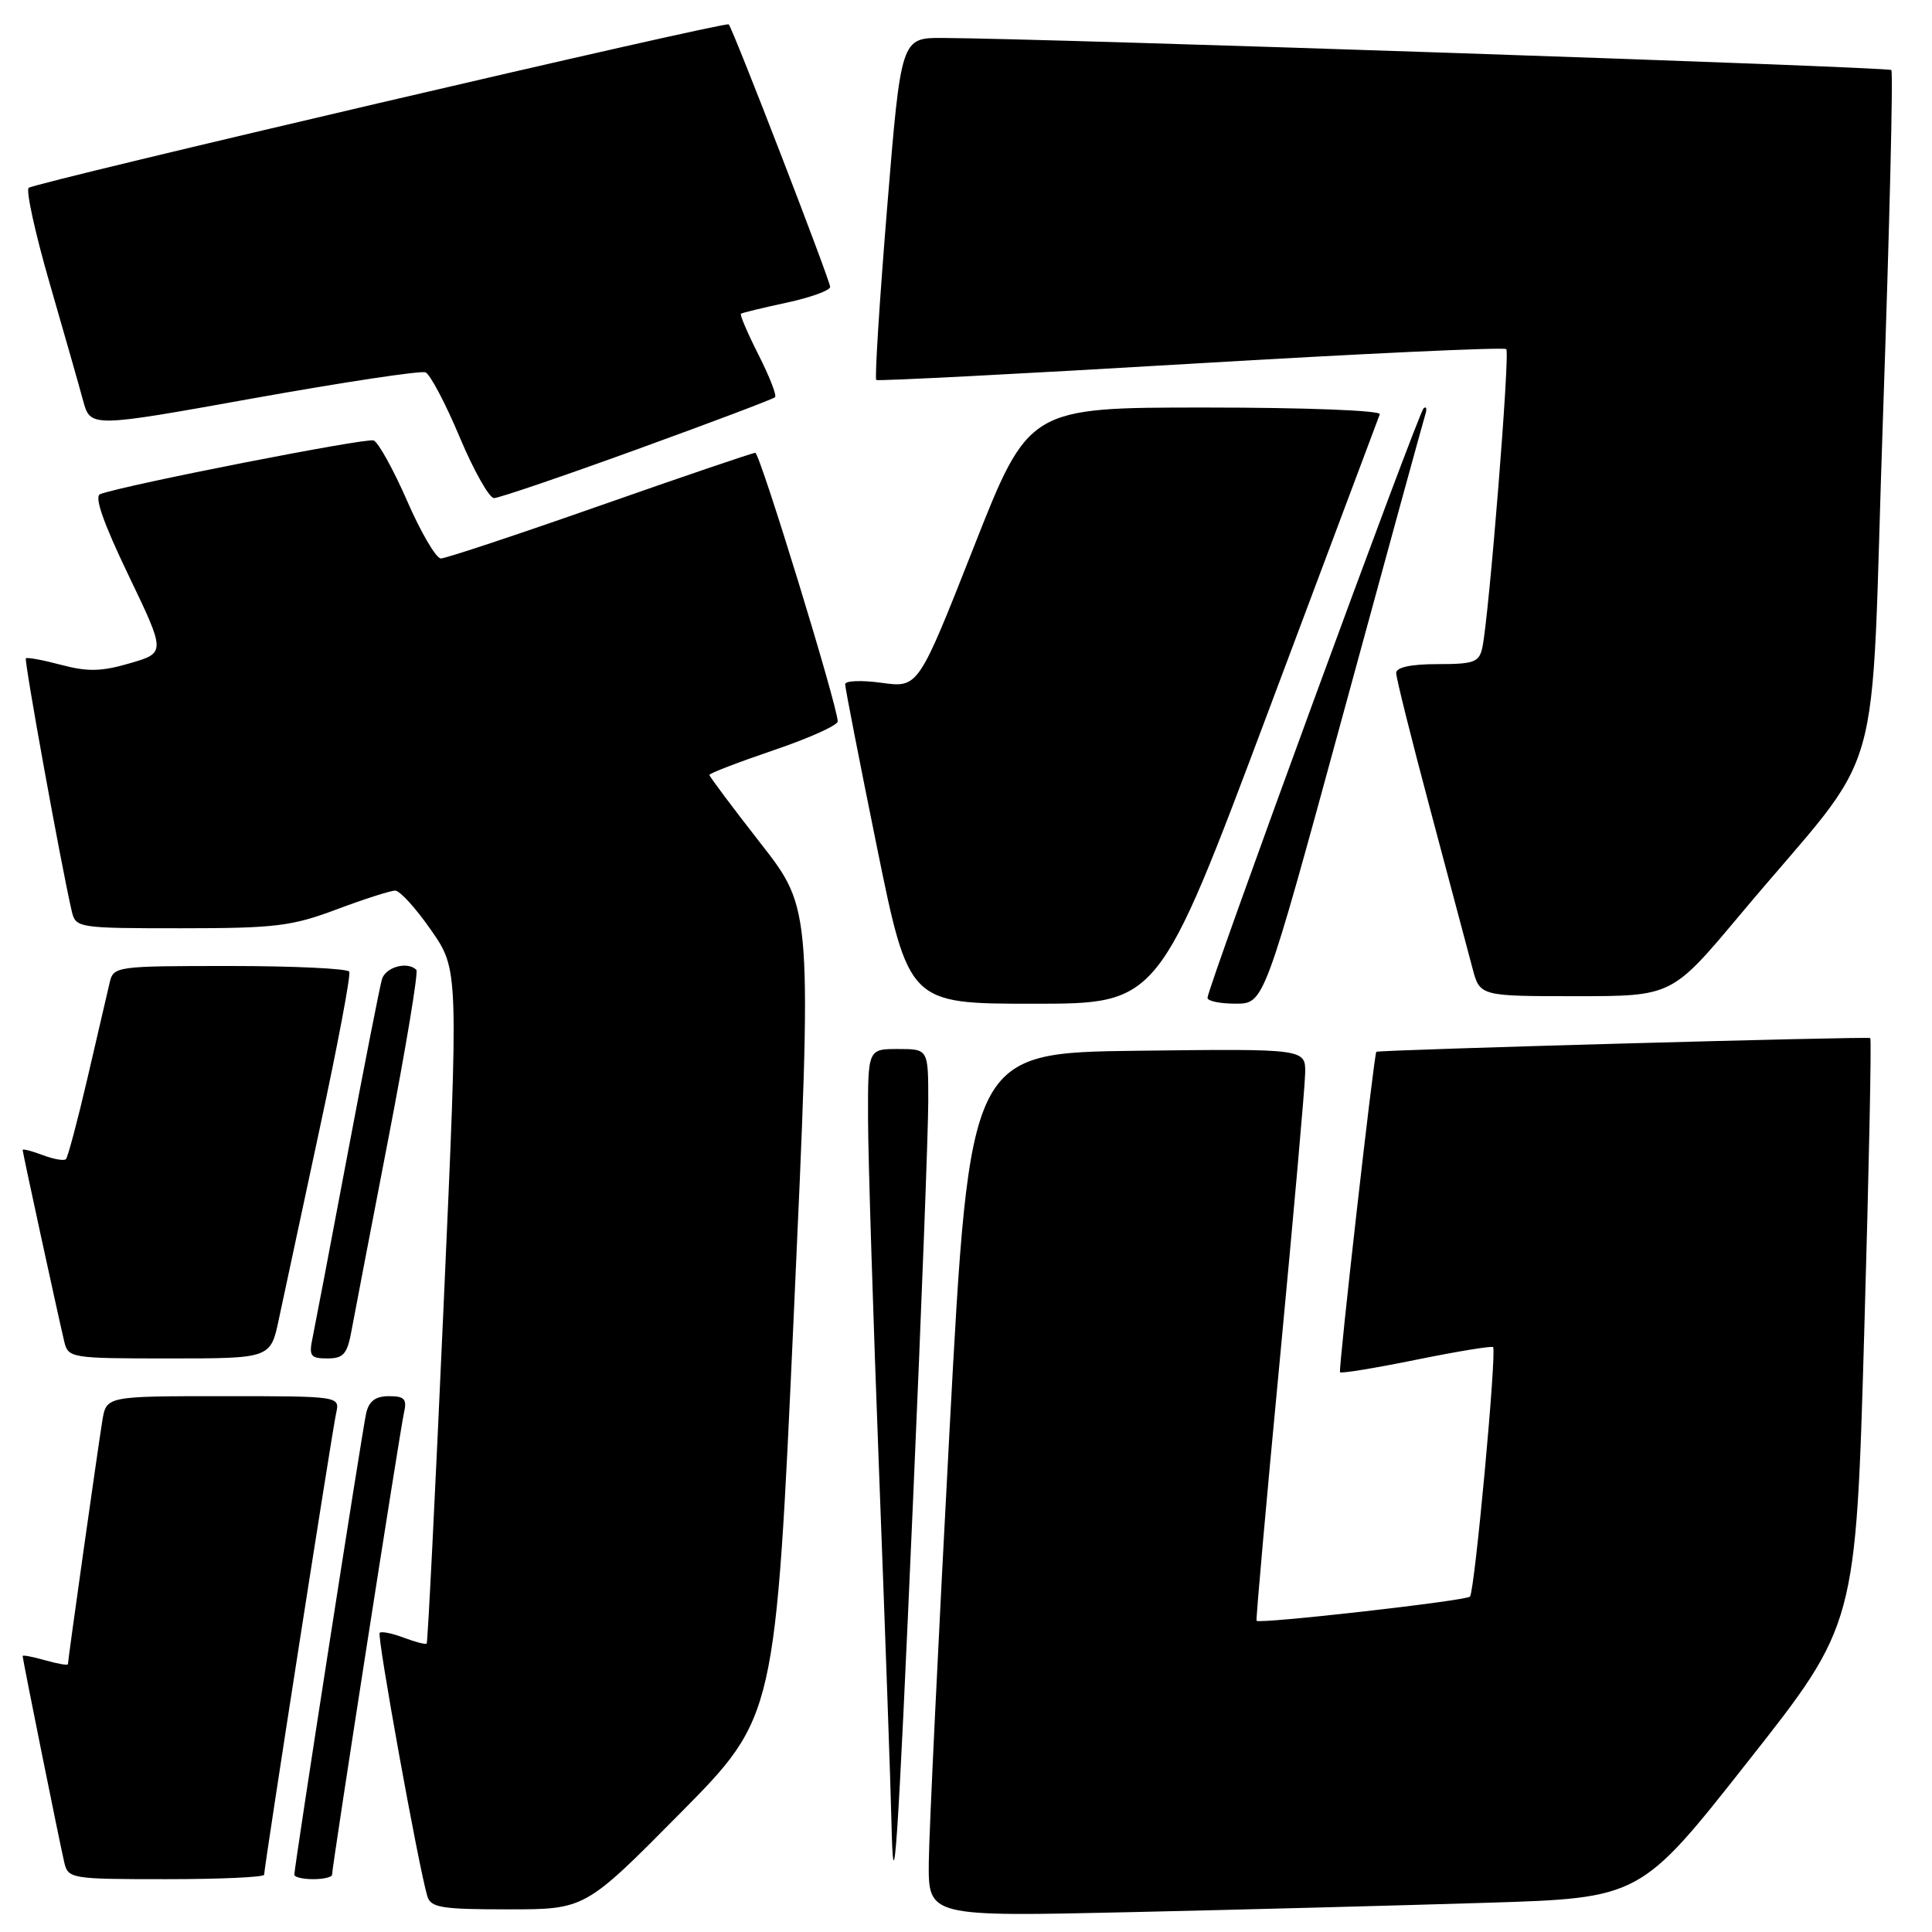 <?xml version="1.0" encoding="UTF-8" standalone="no"?>
<!DOCTYPE svg PUBLIC "-//W3C//DTD SVG 1.1//EN" "http://www.w3.org/Graphics/SVG/1.1/DTD/svg11.dtd" >
<svg xmlns="http://www.w3.org/2000/svg" xmlns:xlink="http://www.w3.org/1999/xlink" version="1.1" viewBox="0 0 256 256">
 <g >
 <path fill="currentColor"
d=" M 196.93 252.13 C 217.36 251.50 217.36 251.50 231.63 233.38 C 245.91 215.27 245.91 215.27 247.02 176.54 C 247.64 155.23 248.00 137.69 247.82 137.55 C 247.51 137.31 182.63 139.11 182.37 139.37 C 182.06 139.68 177.32 181.53 177.56 181.83 C 177.71 182.02 182.26 181.27 187.67 180.17 C 193.07 179.07 197.65 178.32 197.84 178.50 C 198.35 179.02 195.40 210.93 194.78 211.56 C 194.21 212.12 166.82 215.22 166.50 214.76 C 166.40 214.61 167.79 198.97 169.60 180.00 C 171.40 161.03 172.91 144.03 172.94 142.23 C 173.00 138.96 173.00 138.96 150.75 139.23 C 128.50 139.50 128.50 139.50 125.82 189.50 C 124.35 217.00 123.11 242.76 123.07 246.73 C 123.00 253.97 123.00 253.97 149.75 253.37 C 164.46 253.04 185.69 252.48 196.93 252.13 Z  M 90.14 240.25 C 102.76 227.50 102.76 227.50 105.19 174.00 C 107.62 120.50 107.62 120.50 100.81 111.78 C 97.06 106.98 94.00 102.89 94.00 102.68 C 94.00 102.47 97.83 101.00 102.50 99.41 C 107.17 97.83 111.00 96.11 111.00 95.59 C 111.00 93.60 100.69 60.00 100.08 60.00 C 99.73 60.00 90.47 63.15 79.50 67.00 C 68.53 70.85 59.05 74.00 58.42 74.00 C 57.79 74.00 55.78 70.58 53.96 66.40 C 52.13 62.22 50.13 58.60 49.51 58.36 C 48.53 57.99 16.65 64.24 13.28 65.47 C 12.46 65.77 13.67 69.23 17.02 76.21 C 21.96 86.50 21.96 86.50 17.23 87.88 C 13.46 88.99 11.61 89.03 8.12 88.10 C 5.70 87.46 3.60 87.07 3.43 87.23 C 3.17 87.49 8.14 114.88 9.51 120.75 C 10.03 122.95 10.34 123.00 24.00 123.00 C 36.45 123.00 38.67 122.73 44.60 120.50 C 48.25 119.13 51.75 118.01 52.37 118.01 C 52.99 118.02 55.14 120.38 57.13 123.26 C 60.77 128.50 60.77 128.50 58.78 173.00 C 57.69 197.48 56.68 217.63 56.54 217.78 C 56.39 217.93 55.03 217.58 53.50 217.00 C 51.97 216.42 50.53 216.13 50.31 216.36 C 49.92 216.75 55.45 247.31 56.62 251.25 C 57.07 252.77 58.48 253.00 67.33 253.00 C 77.53 253.00 77.53 253.00 90.14 240.25 Z  M 35.00 248.41 C 35.00 247.42 44.01 189.64 44.54 187.25 C 45.04 185.00 45.04 185.00 29.56 185.00 C 14.09 185.00 14.09 185.00 13.56 188.25 C 12.97 191.86 9.00 219.96 9.00 220.51 C 9.00 220.70 7.65 220.47 6.00 220.00 C 4.35 219.53 3.00 219.27 3.00 219.43 C 3.00 219.87 7.90 244.15 8.51 246.75 C 9.02 248.94 9.38 249.00 22.02 249.00 C 29.16 249.00 35.00 248.74 35.00 248.41 Z  M 44.00 248.41 C 44.00 247.33 53.00 189.55 53.52 187.25 C 53.95 185.38 53.62 185.00 51.54 185.00 C 49.76 185.00 48.89 185.65 48.52 187.25 C 48.00 189.55 39.00 247.33 39.00 248.41 C 39.00 248.73 40.12 249.00 41.50 249.00 C 42.88 249.00 44.00 248.73 44.00 248.41 Z  M 120.99 198.67 C 122.10 173.47 123.00 149.73 123.00 145.92 C 123.00 139.00 123.00 139.00 119.00 139.00 C 115.00 139.00 115.00 139.00 115.02 148.25 C 115.03 153.34 115.70 174.60 116.50 195.50 C 117.30 216.40 118.02 236.88 118.11 241.00 C 118.39 253.82 118.92 246.04 120.99 198.67 Z  M 36.96 174.75 C 37.57 171.86 40.01 160.50 42.37 149.50 C 44.74 138.50 46.50 129.16 46.28 128.75 C 46.06 128.34 38.94 128.00 30.46 128.00 C 15.29 128.00 15.03 128.04 14.52 130.25 C 14.23 131.49 12.91 137.14 11.60 142.82 C 10.28 148.49 8.99 153.34 8.74 153.59 C 8.49 153.85 7.09 153.60 5.64 153.05 C 4.19 152.50 3.00 152.20 3.00 152.37 C 3.00 152.71 7.59 173.85 8.51 177.75 C 9.03 179.95 9.37 180.00 22.45 180.00 C 35.86 180.00 35.86 180.00 36.96 174.75 Z  M 46.59 176.25 C 46.97 174.19 49.17 162.72 51.48 150.76 C 53.79 138.80 55.45 128.79 55.17 128.51 C 54.00 127.34 51.10 128.13 50.61 129.75 C 50.33 130.71 48.27 141.18 46.04 153.00 C 43.82 164.82 41.73 175.74 41.42 177.25 C 40.91 179.68 41.14 180.00 43.38 180.00 C 45.52 180.00 46.02 179.42 46.59 176.25 Z  M 168.01 94.39 C 175.98 73.15 182.65 55.38 182.83 54.89 C 183.02 54.39 172.96 54.00 159.74 54.00 C 136.31 54.00 136.31 54.00 129.00 72.57 C 121.68 91.14 121.68 91.14 116.84 90.48 C 114.18 90.11 111.99 90.19 111.99 90.66 C 111.98 91.12 113.88 100.84 116.20 112.25 C 120.43 133.00 120.43 133.00 136.98 133.00 C 153.52 133.00 153.52 133.00 168.01 94.39 Z  M 177.94 94.74 C 183.67 73.71 188.58 55.83 188.84 55.00 C 189.11 54.17 189.01 53.78 188.63 54.11 C 187.90 54.76 160.00 130.88 160.00 132.22 C 160.00 132.65 161.69 133.00 163.75 132.99 C 167.50 132.99 167.50 132.99 177.94 94.74 Z  M 230.52 121.27 C 250.26 97.68 247.73 106.51 249.51 55.06 C 250.37 30.13 250.87 9.53 250.61 9.28 C 250.20 8.87 138.62 5.09 124.95 5.03 C 119.39 5.00 119.39 5.00 117.55 27.52 C 116.54 39.91 115.89 50.18 116.11 50.35 C 116.32 50.51 135.08 49.55 157.79 48.20 C 180.50 46.85 199.31 45.98 199.59 46.26 C 200.10 46.77 197.32 81.43 196.43 85.75 C 196.01 87.75 195.36 88.00 190.48 88.00 C 186.94 88.00 185.00 88.42 185.00 89.18 C 185.00 89.83 187.05 98.04 189.56 107.43 C 192.06 116.82 194.56 126.19 195.10 128.25 C 196.08 132.00 196.08 132.00 208.80 132.00 C 221.53 132.00 221.53 132.00 230.52 121.27 Z  M 84.44 59.53 C 94.24 55.98 102.46 52.87 102.70 52.63 C 102.94 52.39 101.95 49.86 100.50 47.00 C 99.05 44.14 98.01 41.70 98.18 41.57 C 98.36 41.44 101.09 40.78 104.25 40.10 C 107.41 39.42 110.00 38.48 110.00 38.02 C 110.00 37.17 97.10 3.76 96.56 3.23 C 96.14 2.80 4.63 24.18 3.80 24.89 C 3.42 25.23 4.66 30.90 6.57 37.50 C 8.48 44.10 10.48 51.11 11.01 53.08 C 11.99 56.66 11.99 56.66 33.62 52.77 C 45.52 50.64 55.76 49.09 56.38 49.34 C 57.00 49.60 59.03 53.45 60.90 57.90 C 62.77 62.36 64.83 66.00 65.46 66.00 C 66.10 66.00 74.64 63.09 84.44 59.53 Z "/>
</g>
</svg>